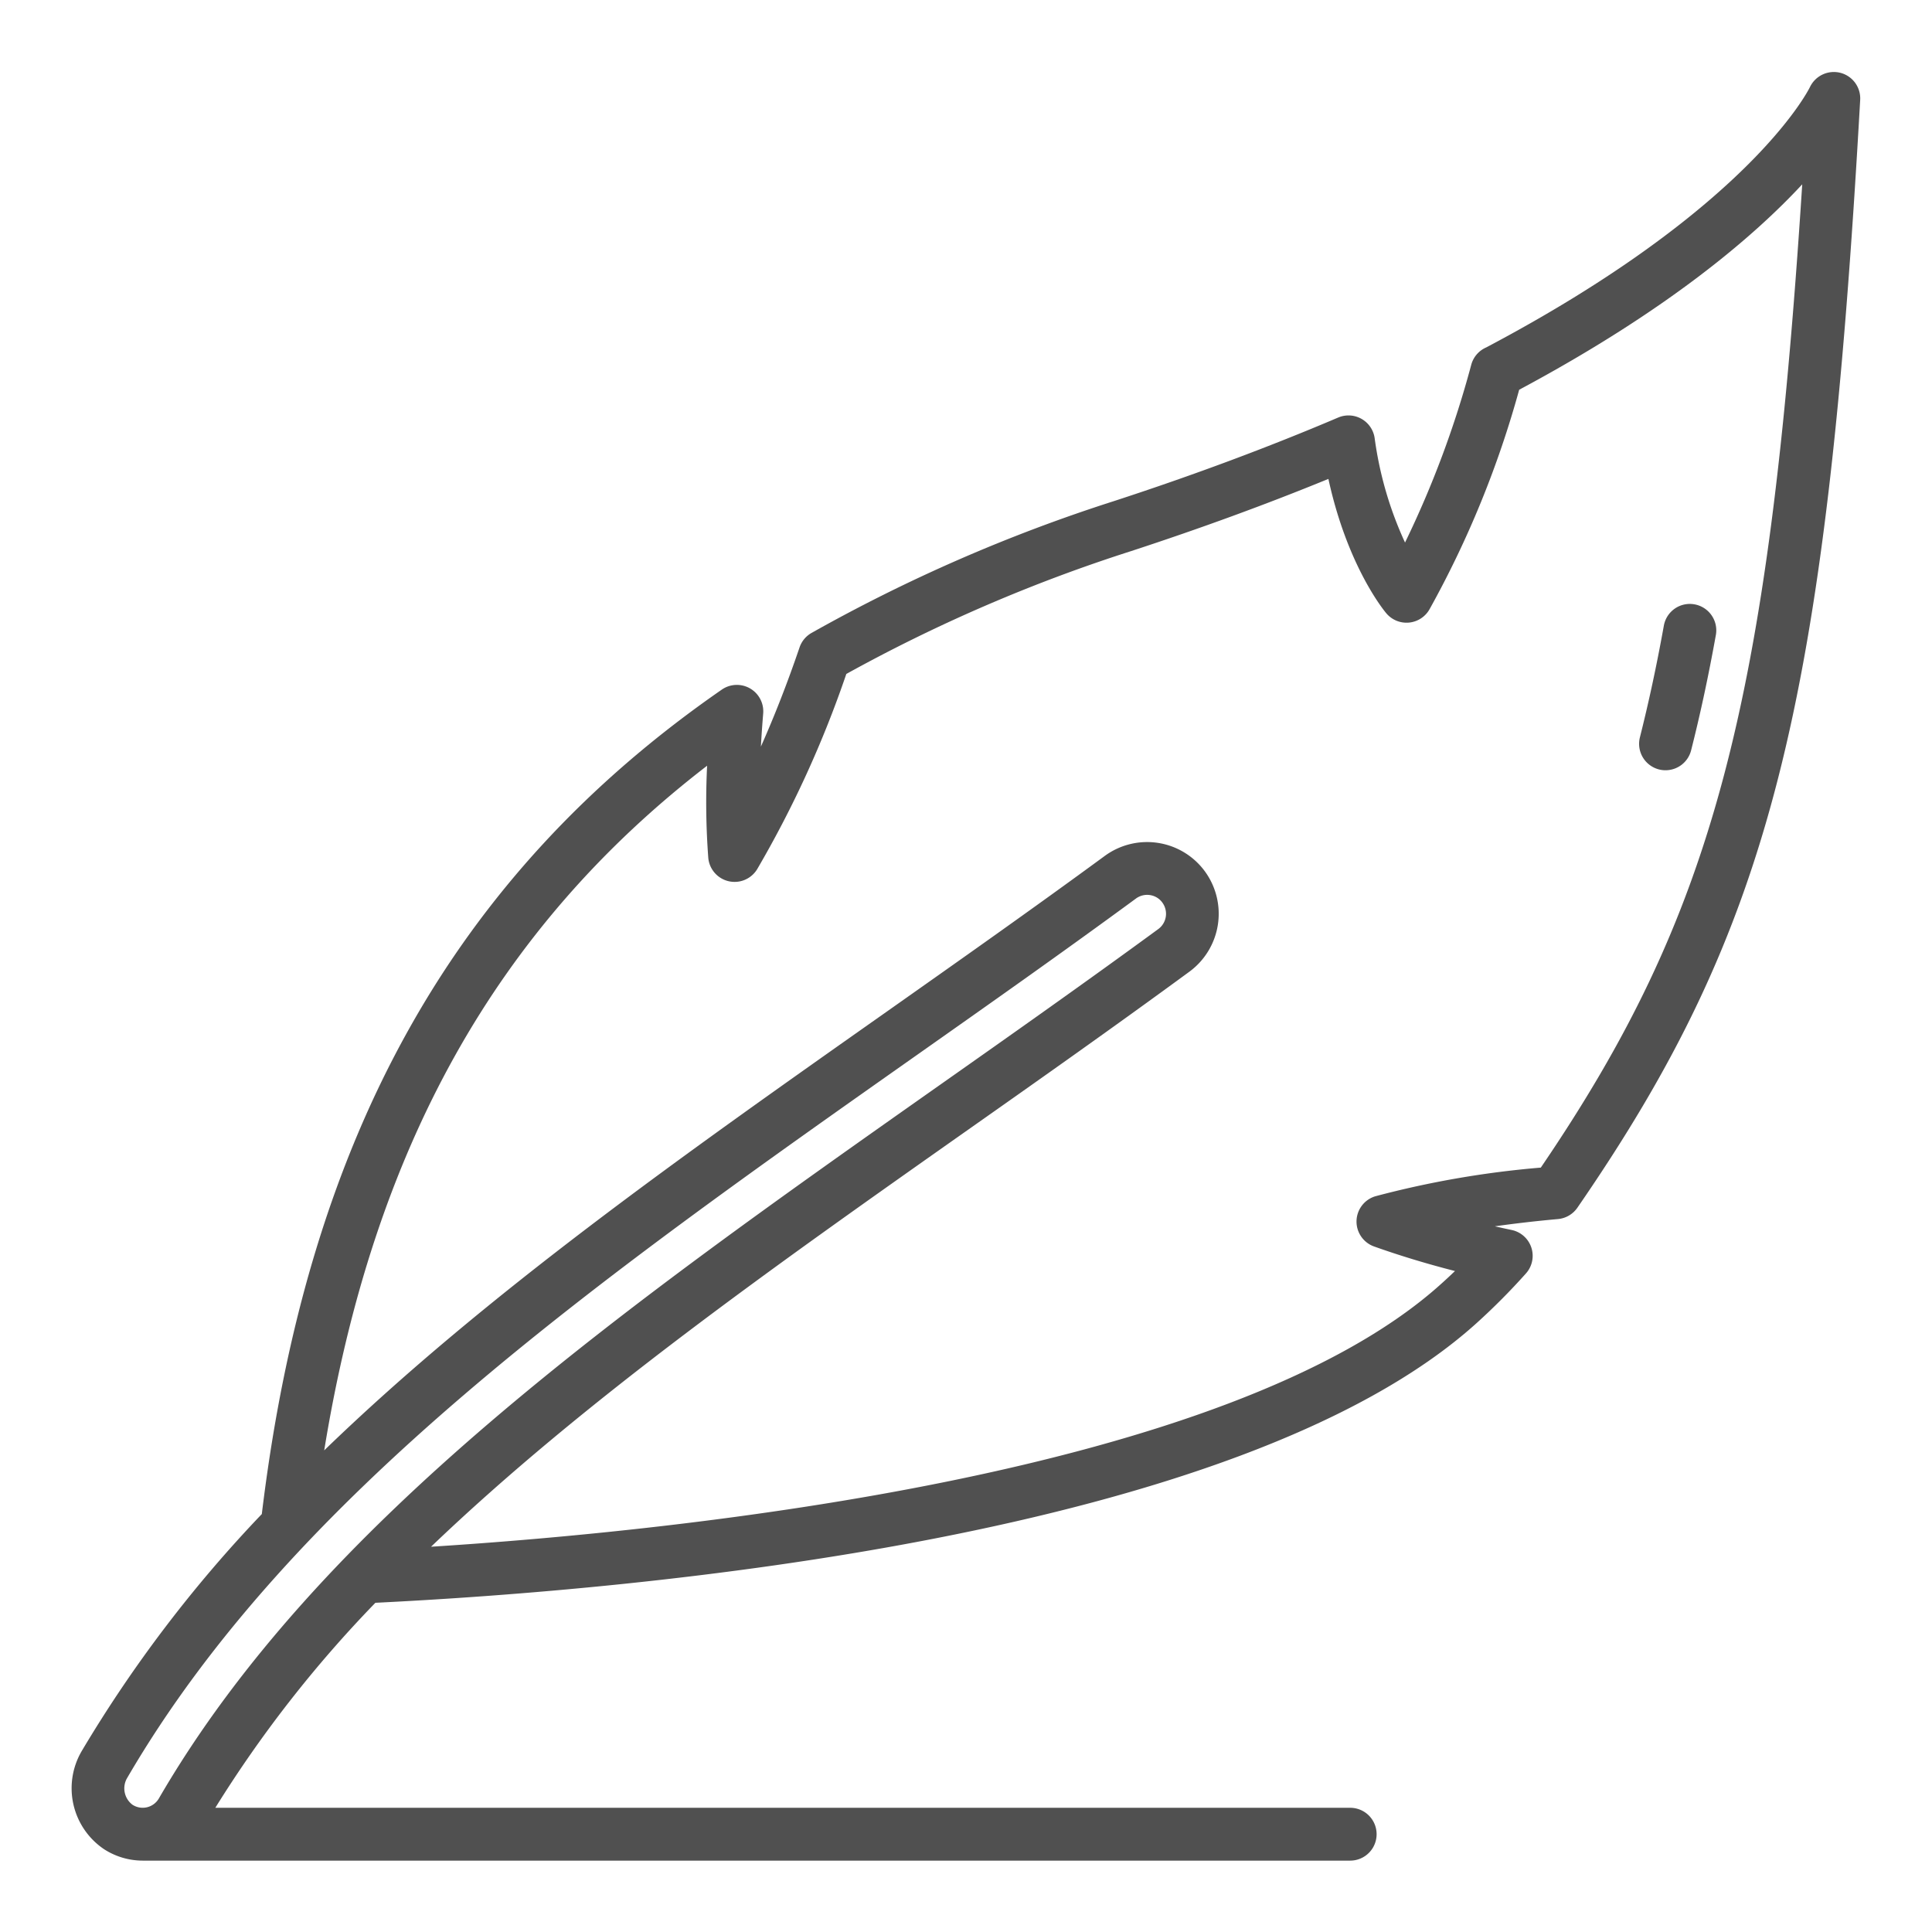 <svg height="512" viewBox="0 0 128 128" width="512" xmlns="http://www.w3.org/2000/svg">
	<g fill="#505050">
		<path d="m121.937 4.826a1.756 1.756 0 0 0 -2.014.924c-.16.328-4.119 8.112-21.461 17.27a1.748 1.748 0 0 0 -.987 1.143 65.867 65.867 0 0 1 -4.388 11.782 24.213 24.213 0 0 1 -2.013-6.92 1.75 1.75 0 0 0 -2.418-1.361c-4.584 1.953-9.573 3.813-14.829 5.527a107.828 107.828 0 0 0 -20.069 8.747 1.748 1.748 0 0 0 -.785.953q-1.186 3.48-2.562 6.574.057-1.032.152-2.194a1.75 1.75 0 0 0 -2.741-1.583c-17.779 12.312-27.467 29.689-30.476 54.622a87.375 87.375 0 0 0 -11.928 15.695 4.87 4.87 0 0 0 1.482 6.513 4.725 4.725 0 0 0 2.554.753h80a1.75 1.75 0 0 0 0-3.5h-75.189a80.458 80.458 0 0 1 10.605-13.582c17.251-.846 57.253-4.33 72.974-18.544a43.377 43.377 0 0 0 3.251-3.273 1.75 1.75 0 0 0 -.942-2.882c-.375-.078-.746-.16-1.115-.243 1.244-.176 2.642-.343 4.183-.481a1.757 1.757 0 0 0 1.284-.75c12.779-18.544 16.457-32.95 18.737-73.4a1.75 1.75 0 0 0 -1.305-1.79zm-113.496 112.942c10.9-18.7 31.07-32.911 52.423-47.954 4.468-3.147 9.536-6.714 14.393-10.281a1.251 1.251 0 0 1 .743-.246 1.282 1.282 0 0 1 .2.016 1.228 1.228 0 0 1 .812.5 1.255 1.255 0 0 1 -.266 1.745c-4.879 3.573-9.96 7.152-14.446 10.31-21.163 14.91-41.153 28.993-51.774 47.293a1.24 1.24 0 0 1 -1.75.417 1.356 1.356 0 0 1 -.335-1.8zm93.642-40.411a62.972 62.972 0 0 0 -10.967 1.9 1.751 1.751 0 0 0 -.083 3.324c1.684.6 3.479 1.146 5.363 1.628-.3.287-.595.565-.9.837-14.012 12.669-50.513 16.385-66.938 17.429 10.112-9.683 22.709-18.56 35.762-27.755 4.5-3.167 9.59-6.756 14.491-10.351a4.764 4.764 0 0 0 1.029-6.621 4.744 4.744 0 0 0 -6.653-1.036c-4.834 3.546-9.884 7.1-14.339 10.242-13.584 9.57-26.694 18.808-37.368 29.137 3.255-20.02 11.408-34.614 25.368-45.36a49.382 49.382 0 0 0 .079 6.122 1.75 1.75 0 0 0 3.244.722 71.093 71.093 0 0 0 5.9-12.924 105.079 105.079 0 0 1 18.846-8.132c4.59-1.5 8.984-3.106 13.093-4.79 1.27 5.832 3.726 8.775 3.843 8.911a1.75 1.75 0 0 0 2.855-.271 65.8 65.8 0 0 0 5.941-14.547c9.846-5.266 15.556-10.162 18.753-13.61-2.24 34.822-5.968 48.463-17.319 65.145z"/>
		<path d="m112.268 40.04a1.748 1.748 0 0 0 -2.034 1.412c-.477 2.653-1 5.073-1.586 7.4a1.751 1.751 0 0 0 1.267 2.126 1.73 1.73 0 0 0 .431.053 1.75 1.75 0 0 0 1.695-1.32c.609-2.4 1.146-4.9 1.639-7.637a1.751 1.751 0 0 0 -1.412-2.034z"/>
	</g>
</svg>
